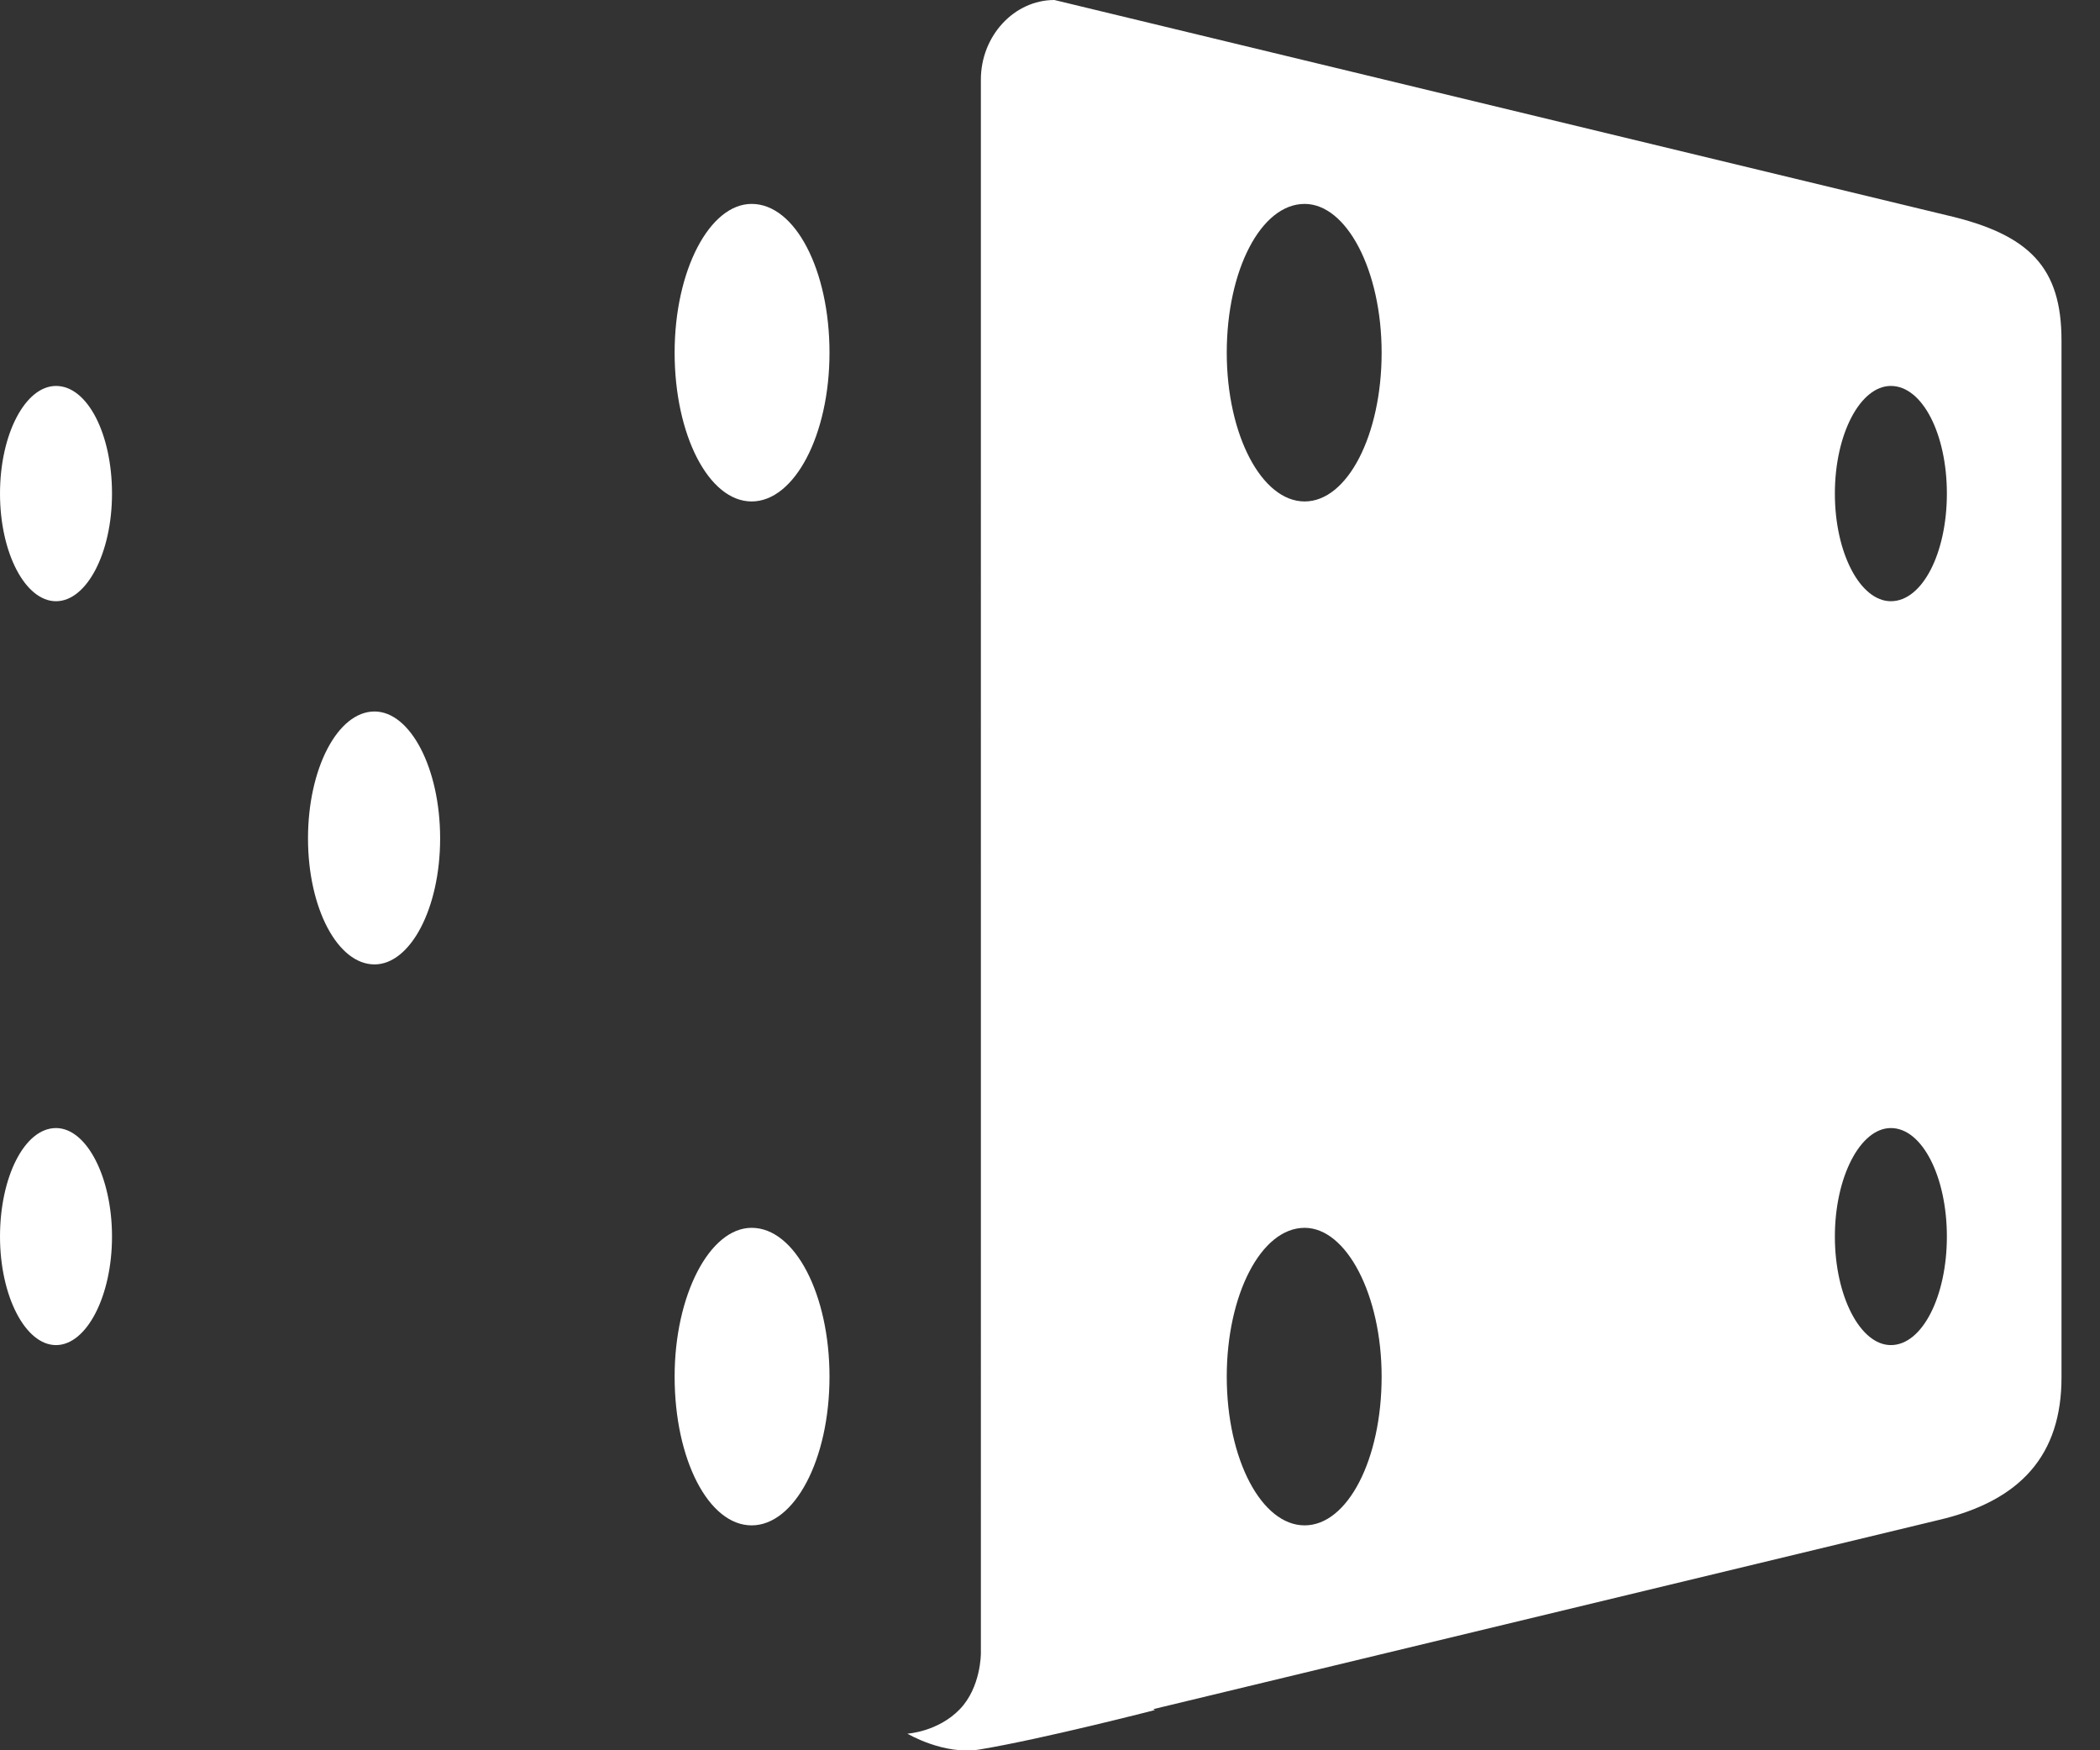 <svg xmlns="http://www.w3.org/2000/svg" xmlns:xlink="http://www.w3.org/1999/xlink" width="24" height="20" viewBox="0 0 24 20"><rect x="0" y="0" width="24" height="20" fill="#333333" stroke="none"/><defs><path id="yon7a" d="M197.61 29.87c.36 0 .64-.55.64-1.23 0-.68-.28-1.23-.64-1.23-.35 0-.64.55-.64 1.23 0 .68.29 1.23.64 1.23zm-13.02-4.54c.5 0 .89.76.89 1.7s-.4 1.7-.89 1.7-.88-.76-.88-1.7.4-1.7.88-1.7zm0 11.7c.5 0 .89.77.89 1.7 0 .95-.4 1.7-.89 1.7s-.88-.75-.88-1.7c0-.93.4-1.7.88-1.7zm13.66.1c0-.68-.28-1.24-.64-1.24-.35 0-.64.56-.64 1.24 0 .68.29 1.24.64 1.24.36 0 .64-.56.64-1.24zm-7.34-8.4c.49 0 .88-.76.88-1.7s-.4-1.7-.88-1.7c-.5 0-.89.76-.89 1.7s.4 1.7.89 1.7zm.88 10c0-.93-.4-1.7-.88-1.7-.5 0-.89.77-.89 1.7 0 .95.4 1.7.89 1.7s.88-.75.88-1.7zm7.77-11.84v11.85c0 .88-.46 1.41-1.41 1.63l-8.97 2.16.02.01s-1.28.33-2 .45c-.41.07-.83-.18-.83-.18s.35-.02.6-.28c.24-.25.24-.63.24-.64V23.91c0-.5.38-.91.84-.91l10.2 2.46c.95.22 1.31.6 1.31 1.43zm-22.92.52c.36 0 .64.55.64 1.23 0 .68-.29 1.23-.64 1.23-.35 0-.64-.55-.64-1.23 0-.68.29-1.23.64-1.23zm0 8.48c.35 0 .64.56.64 1.24 0 .68-.29 1.24-.64 1.24-.35 0-.64-.56-.64-1.24 0-.68.28-1.24.64-1.24zm3.64-4.76c.41 0 .75.65.75 1.45 0 .8-.34 1.44-.75 1.44-.42 0-.76-.64-.76-1.44 0-.8.34-1.45.76-1.45z"/></defs><g><g transform="translate(-176 -23)"><g><use fill="#fff" xlink:href="#yon7a"/></g></g></g></svg>